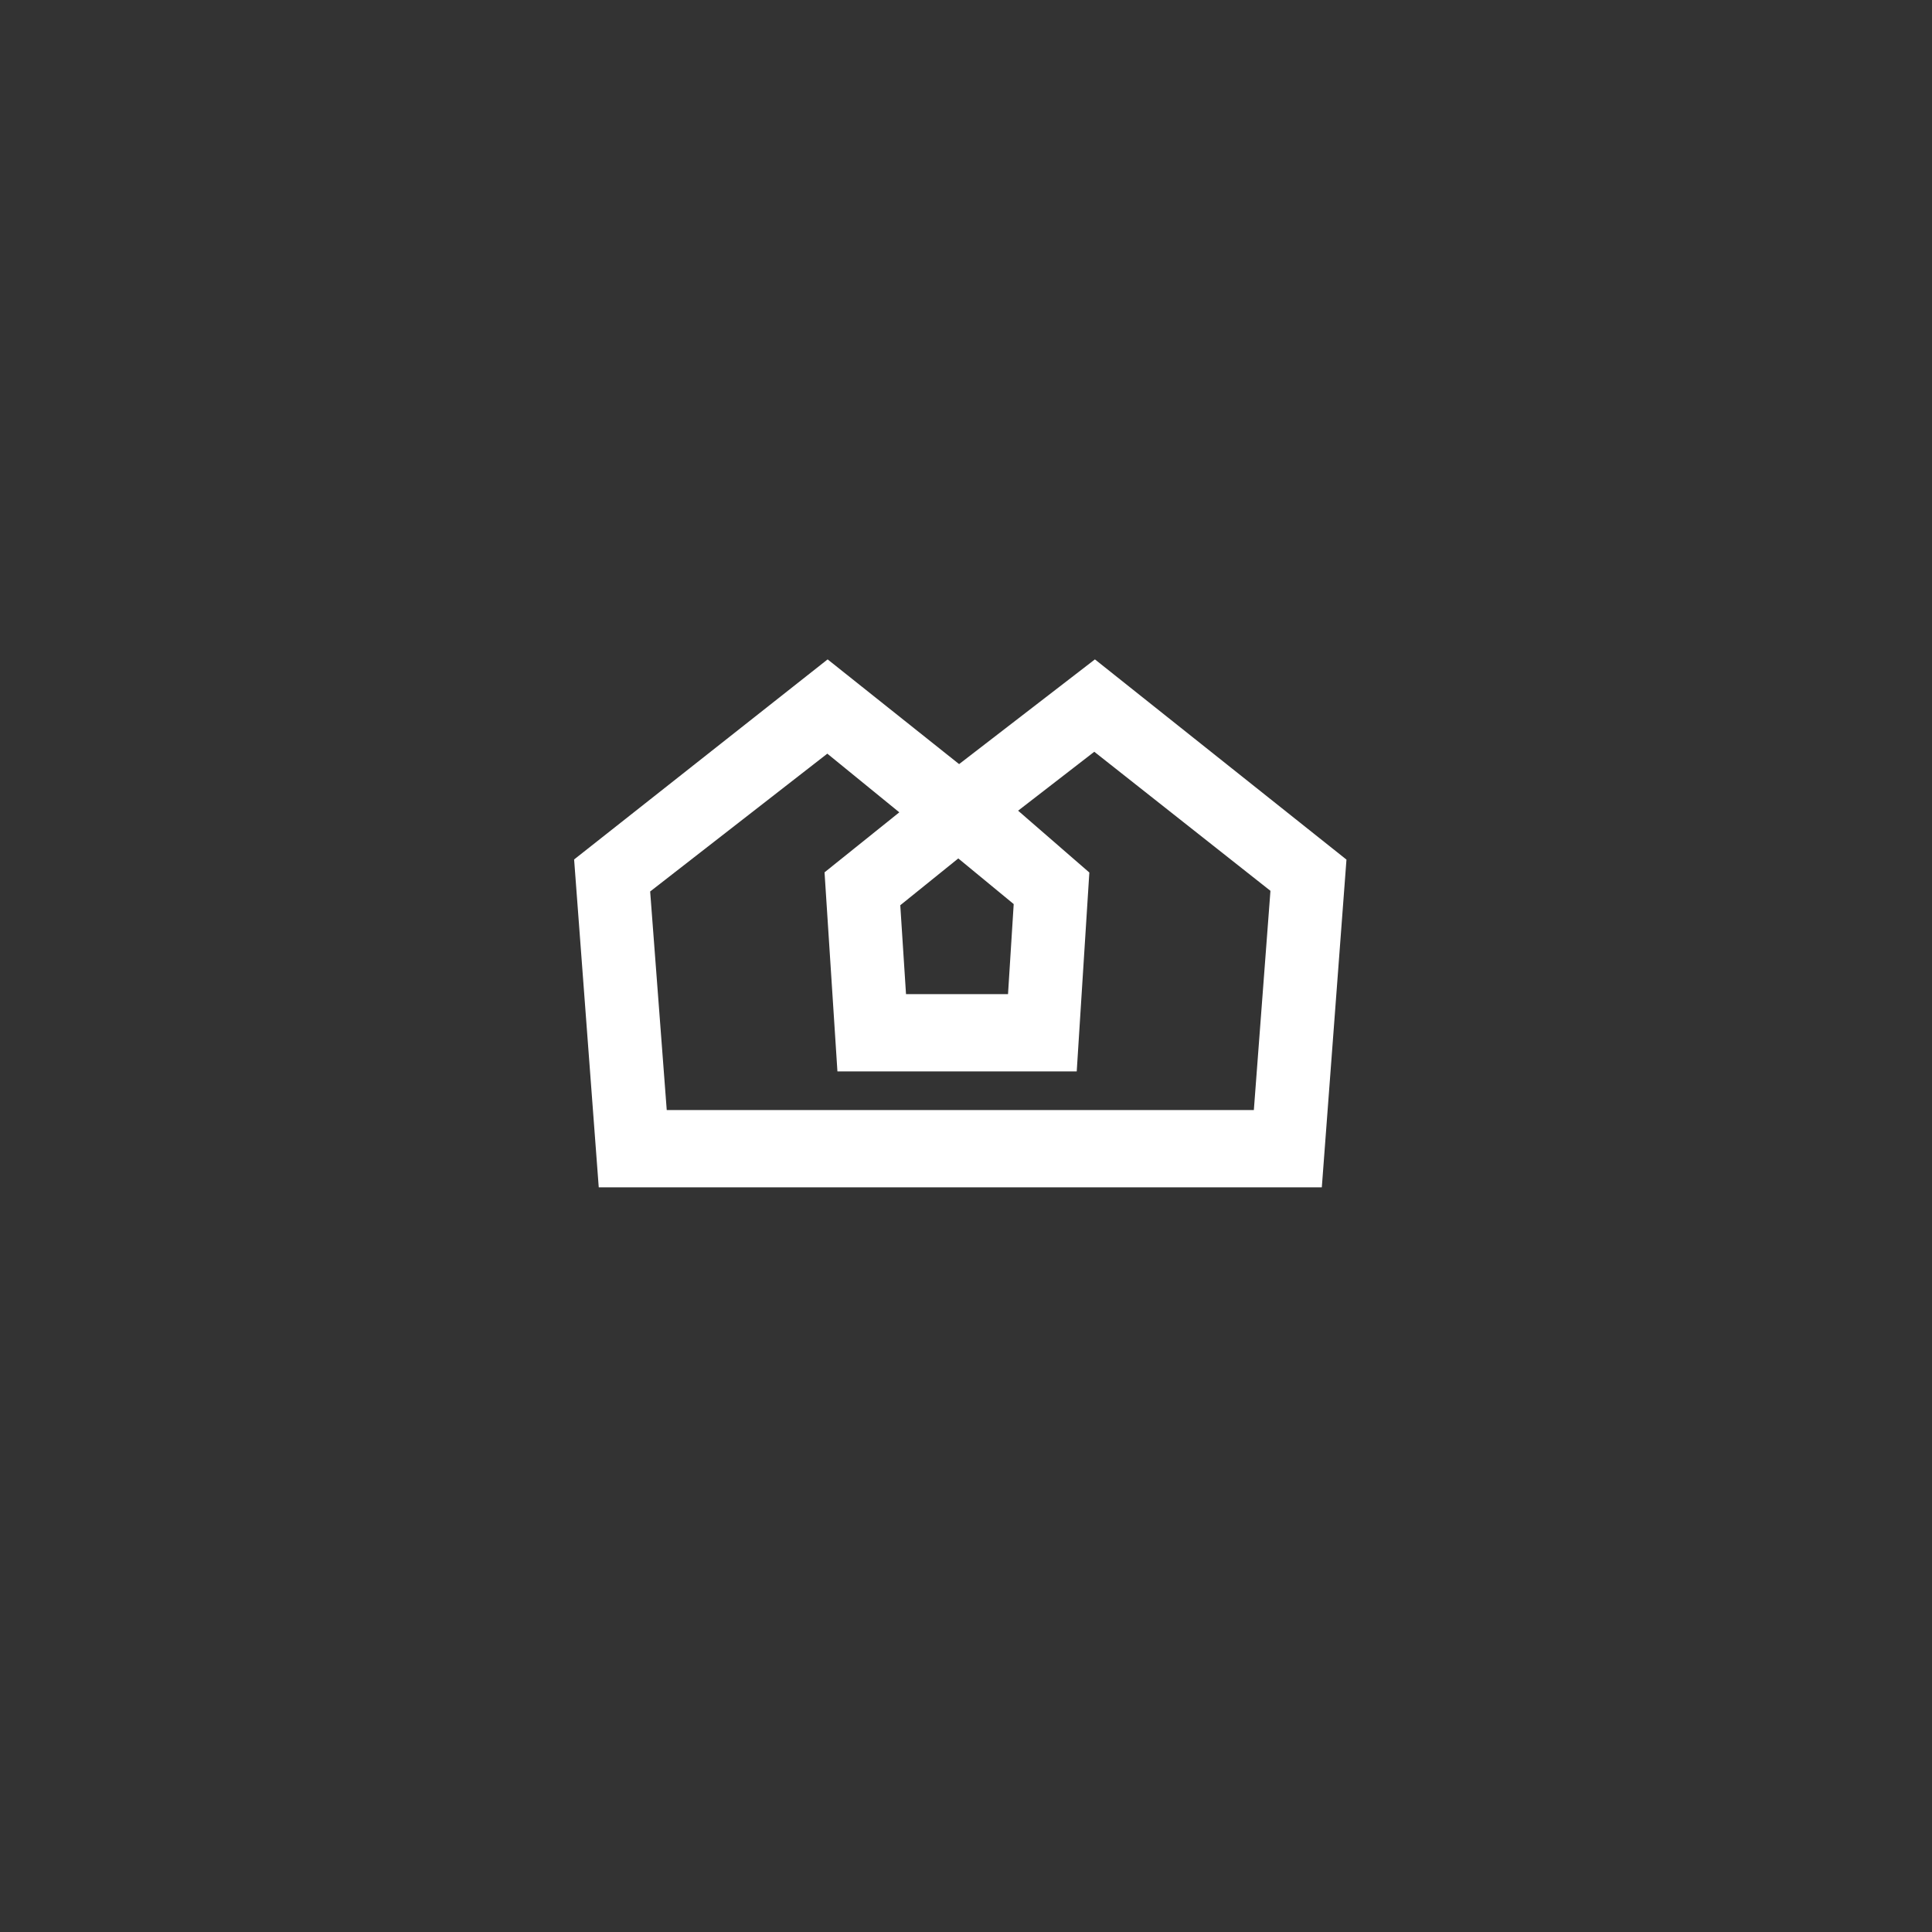 <?xml version="1.0" encoding="utf-8"?>
<!-- Generator: Adobe Illustrator 16.0.4, SVG Export Plug-In . SVG Version: 6.00 Build 0)  -->
<!DOCTYPE svg PUBLIC "-//W3C//DTD SVG 1.1//EN" "http://www.w3.org/Graphics/SVG/1.1/DTD/svg11.dtd">
<svg version="1.1" id="Layer_1" xmlns="http://www.w3.org/2000/svg" xmlns:xlink="http://www.w3.org/1999/xlink" x="0px" y="0px"
	 width="100px" height="100px" viewBox="0 0 100 100" enable-background="new 0 0 100 100" xml:space="preserve">
<rect x="0" y="0" width="100" height="100" fill="#333333" stroke="none"/>
<g>
	<path fill="#FFFFFF" d="M68.417,61.455H30.991l-1.275-16.969l13.122-10.356l6.805,5.42l7.03-5.42l13.02,10.363L68.417,61.455z
		 M34.51,57.455h30.389l0.859-11.346l-9.118-7.198l-3.943,3.05l3.687,3.201l-0.653,10.293H43.345l-0.667-10.303l3.87-3.106
		l-3.726-3.037l-9.17,7.134L34.51,57.455z M46.895,51.455h5.28l0.294-4.66l-2.868-2.363l-3.003,2.423L46.895,51.455z"/>
</g>
</svg>
